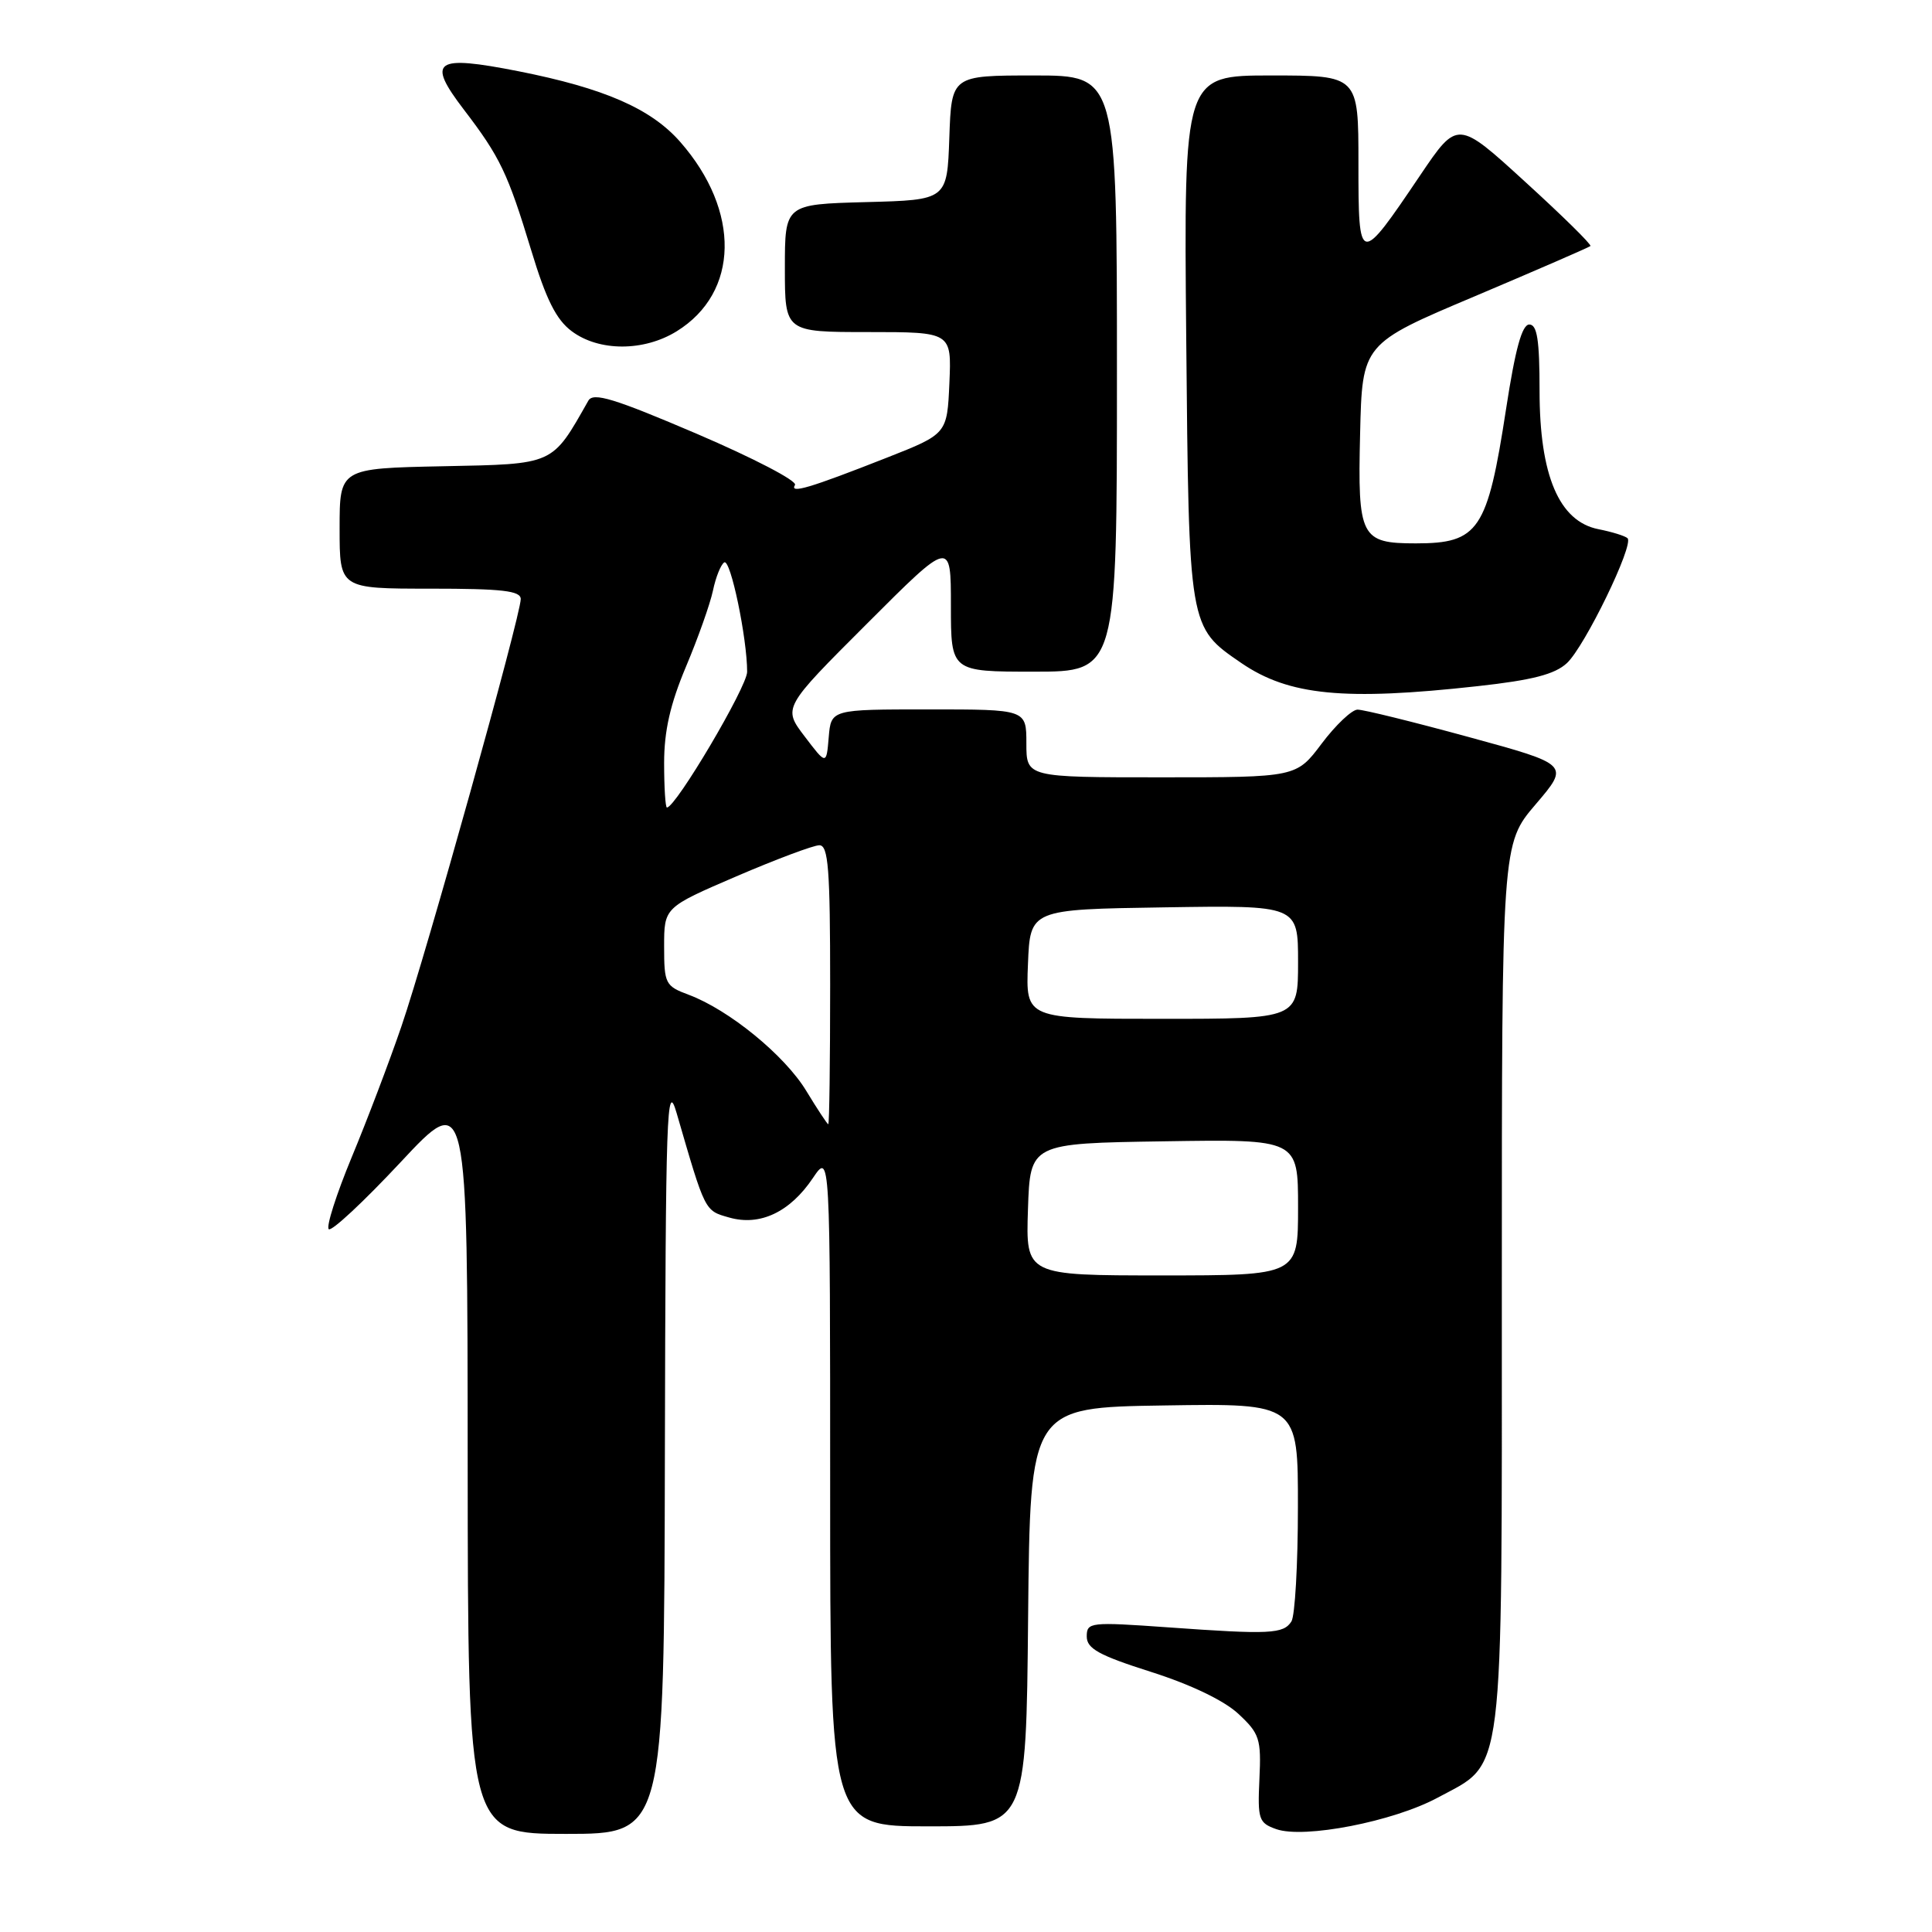 <?xml version="1.0" encoding="UTF-8" standalone="no"?>
<!DOCTYPE svg PUBLIC "-//W3C//DTD SVG 1.1//EN" "http://www.w3.org/Graphics/SVG/1.1/DTD/svg11.dtd" >
<svg xmlns="http://www.w3.org/2000/svg" xmlns:xlink="http://www.w3.org/1999/xlink" version="1.1" viewBox="0 0 256 256">
 <g >
 <path fill="currentColor"
d=" M 88.10 192.75 C 88.20 147.08 88.34 142.96 89.66 147.50 C 93.48 160.65 93.35 160.40 96.63 161.33 C 100.70 162.49 104.67 160.62 107.71 156.10 C 110.00 152.70 110.00 152.70 110.00 197.35 C 110.00 242.00 110.00 242.00 122.98 242.00 C 135.97 242.00 135.97 242.00 136.23 214.25 C 136.50 186.50 136.50 186.50 154.25 186.23 C 172.00 185.95 172.00 185.95 171.98 199.73 C 171.98 207.30 171.59 214.11 171.12 214.85 C 170.06 216.51 168.27 216.60 154.75 215.63 C 144.45 214.90 144.00 214.95 144.00 216.84 C 144.00 218.45 145.61 219.34 152.53 221.54 C 157.81 223.22 162.22 225.34 164.10 227.10 C 166.90 229.71 167.13 230.41 166.88 235.72 C 166.63 241.08 166.79 241.55 169.11 242.37 C 172.80 243.67 184.65 241.36 190.50 238.20 C 199.43 233.38 199.00 236.88 199.00 170.16 C 199.00 111.82 199.00 111.82 203.49 106.57 C 207.98 101.31 207.98 101.31 194.61 97.66 C 187.25 95.65 180.62 94.01 179.87 94.03 C 179.12 94.05 176.98 96.07 175.13 98.53 C 171.77 103.00 171.77 103.00 153.88 103.00 C 136.00 103.00 136.00 103.00 136.00 98.50 C 136.00 94.00 136.00 94.00 123.06 94.00 C 110.12 94.00 110.12 94.00 109.81 97.69 C 109.50 101.37 109.50 101.37 106.62 97.58 C 103.73 93.78 103.73 93.78 114.87 82.65 C 126.00 71.51 126.00 71.51 126.00 80.26 C 126.00 89.00 126.00 89.00 137.00 89.00 C 148.00 89.00 148.00 89.00 148.00 49.50 C 148.00 10.00 148.00 10.00 137.04 10.00 C 126.08 10.00 126.08 10.00 125.79 18.25 C 125.50 26.50 125.50 26.50 114.75 26.78 C 104.00 27.07 104.00 27.07 104.00 35.53 C 104.00 44.00 104.00 44.00 115.05 44.00 C 126.09 44.00 126.09 44.00 125.80 50.75 C 125.50 57.50 125.50 57.50 117.50 60.65 C 107.26 64.68 104.59 65.47 105.34 64.26 C 105.67 63.73 99.82 60.69 92.35 57.49 C 81.38 52.80 78.61 51.95 77.96 53.09 C 73.09 61.68 73.54 61.48 58.71 61.78 C 45.00 62.06 45.00 62.06 45.00 70.03 C 45.00 78.00 45.00 78.00 57.00 78.00 C 66.55 78.00 69.00 78.28 69.00 79.38 C 69.00 81.56 56.44 126.55 53.19 136.00 C 51.59 140.68 48.62 148.49 46.59 153.37 C 44.57 158.25 43.20 162.53 43.56 162.87 C 43.92 163.22 48.20 159.22 53.08 154.00 C 61.95 144.50 61.95 144.50 61.97 193.75 C 62.00 243.00 62.00 243.00 75.00 243.00 C 88.00 243.00 88.00 243.00 88.10 192.75 Z  M 195.79 90.92 C 203.06 90.12 206.03 89.35 207.63 87.86 C 210.00 85.65 216.53 72.20 215.66 71.32 C 215.35 71.02 213.62 70.48 211.80 70.12 C 206.59 69.09 204.00 63.00 204.00 51.79 C 204.00 45.04 203.68 43.00 202.64 43.00 C 201.67 43.00 200.78 46.26 199.56 54.21 C 197.09 70.29 195.94 72.00 187.61 72.00 C 180.30 72.00 179.89 71.20 180.22 57.51 C 180.50 45.55 180.50 45.55 195.46 39.24 C 203.68 35.76 210.56 32.77 210.74 32.60 C 210.92 32.42 207.03 28.59 202.09 24.09 C 193.13 15.90 193.13 15.90 188.18 23.23 C 180.09 35.22 180.00 35.20 180.00 21.62 C 180.00 10.00 180.00 10.00 168.43 10.00 C 156.86 10.00 156.86 10.00 157.18 44.75 C 157.54 83.36 157.48 83.05 164.49 87.86 C 170.78 92.16 178.11 92.88 195.79 90.92 Z  M 89.66 43.90 C 97.96 38.77 98.16 27.95 90.13 18.80 C 86.26 14.39 80.07 11.69 68.70 9.44 C 57.58 7.25 56.49 8.01 61.46 14.52 C 66.27 20.81 67.28 22.93 70.39 33.17 C 72.36 39.68 73.70 42.36 75.76 43.89 C 79.37 46.59 85.31 46.59 89.66 43.90 Z  M 136.21 160.25 C 136.50 151.50 136.50 151.50 154.25 151.23 C 172.00 150.95 172.00 150.95 172.00 159.98 C 172.00 169.00 172.00 169.00 153.96 169.00 C 135.92 169.00 135.92 169.00 136.21 160.25 Z  M 106.83 144.54 C 103.98 139.84 96.59 133.80 91.25 131.81 C 88.16 130.66 88.00 130.35 88.00 125.42 C 88.00 120.24 88.00 120.24 97.57 116.12 C 102.84 113.86 107.79 112.00 108.57 112.00 C 109.76 112.00 110.00 115.14 110.00 130.50 C 110.00 140.68 109.89 148.99 109.75 148.97 C 109.61 148.95 108.30 146.96 106.83 144.54 Z  M 136.21 127.75 C 136.50 120.50 136.50 120.50 154.25 120.23 C 172.00 119.95 172.00 119.95 172.00 127.48 C 172.00 135.00 172.00 135.00 153.96 135.00 C 135.91 135.00 135.91 135.00 136.21 127.75 Z  M 88.00 101.10 C 88.00 96.85 88.81 93.30 90.89 88.35 C 92.48 84.58 94.09 80.04 94.47 78.26 C 94.84 76.48 95.52 74.79 95.97 74.52 C 96.80 74.01 99.00 84.58 99.00 89.02 C 99.00 91.00 89.54 107.00 88.37 107.00 C 88.17 107.00 88.00 104.35 88.00 101.10 Z "/>
</g>
</svg>